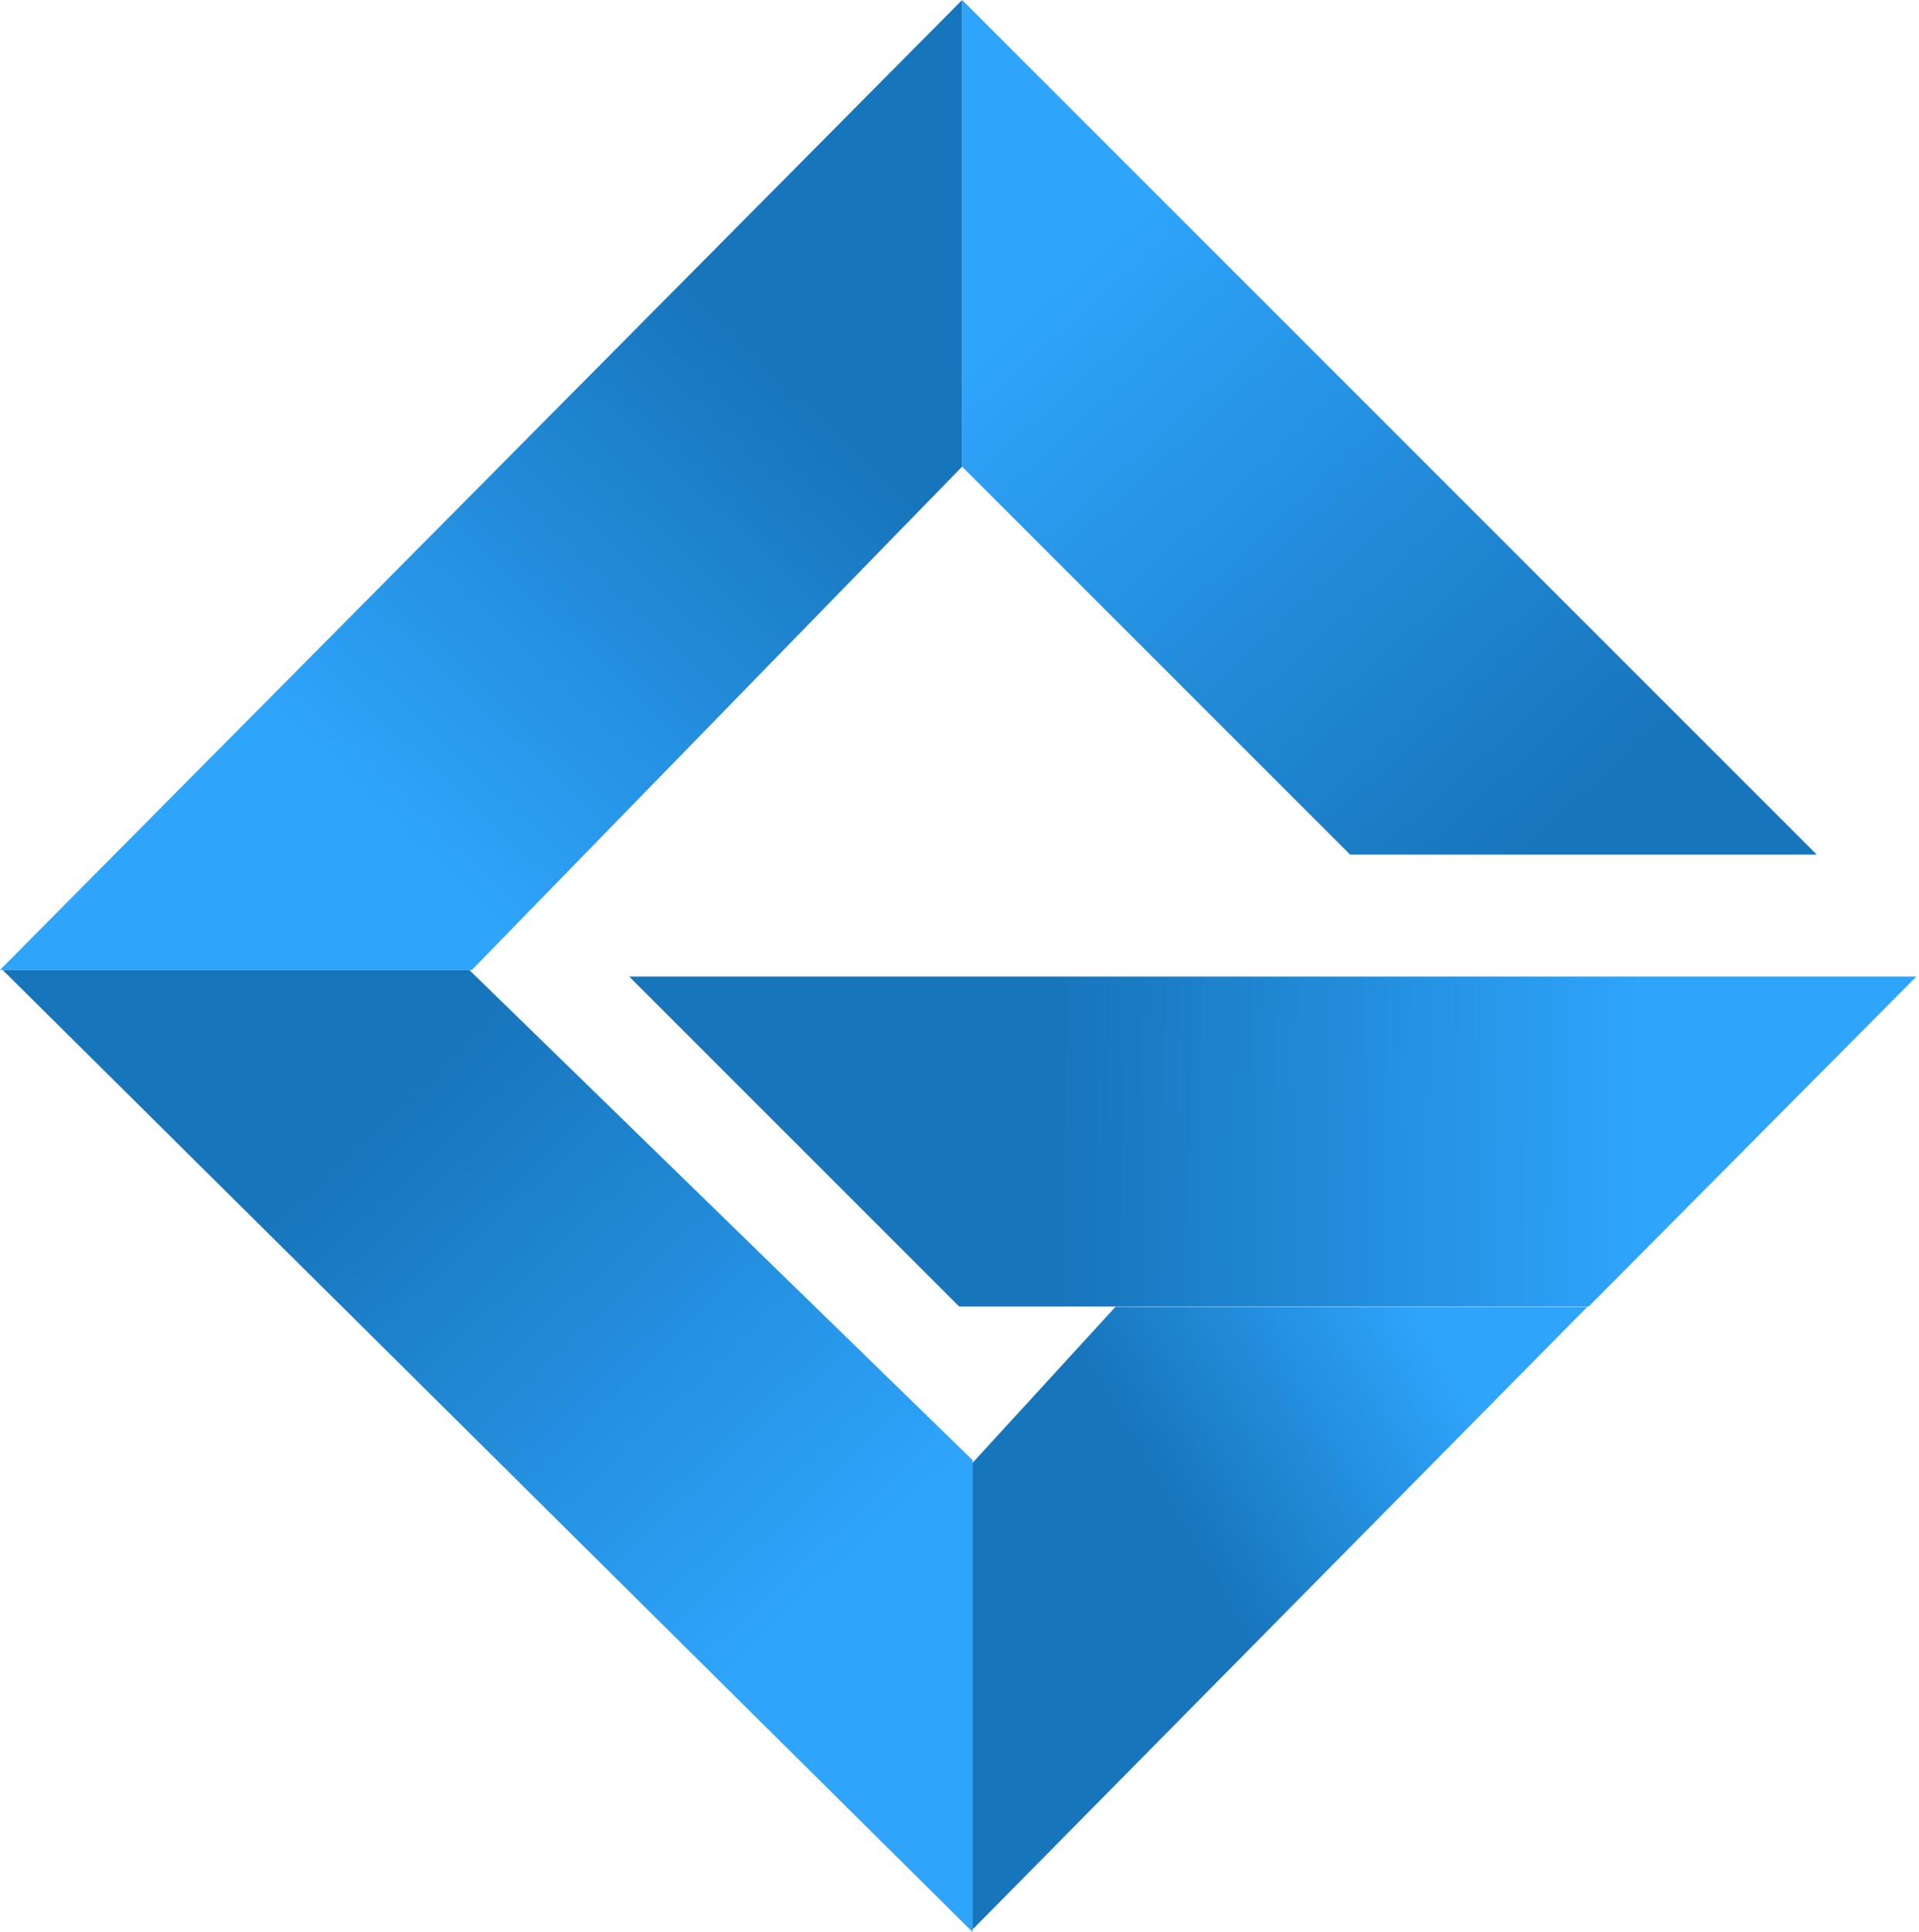 <svg xmlns="http://www.w3.org/2000/svg" width="732" height="737" fill="none" viewBox="0 0 732 737">
  <path fill="url(#a)" d="M693 326 367 0v178l148 148h178Z"/>
  <path fill="url(#b)" d="M731 372.517H240l125.865 125.865H606l125-125.865Z"/>
  <path fill="url(#c)" d="M367 0 0 370h180l187-192V0Z"/>
  <path fill="url(#d)" d="m1 370 370 367V557L179 370H1Z"/>
  <path fill="url(#e)" d="m371 736 234.5-237.5h-180L371 558v178Z"/>
  <defs>
    <linearGradient id="a" x1="412" x2="603" y1="101" y2="309" gradientUnits="userSpaceOnUse">
      <stop stop-color="#2EA4FB"/>
      <stop offset="1" stop-color="#1775BB"/>
    </linearGradient>
    <linearGradient id="b" x1="404" x2="625.373" y1="422" y2="424.136" gradientUnits="userSpaceOnUse">
      <stop stop-color="#1775BB"/>
      <stop offset="1" stop-color="#2EA4FB"/>
    </linearGradient>
    <linearGradient id="c" x1="146" x2="304" y1="311" y2="145" gradientUnits="userSpaceOnUse">
      <stop stop-color="#2EA4FB"/>
      <stop offset="1" stop-color="#1775BB"/>
    </linearGradient>
    <linearGradient id="d" x1="316" x2="146" y1="603" y2="423" gradientUnits="userSpaceOnUse">
      <stop stop-color="#2EA4FB"/>
      <stop offset="1" stop-color="#1775BB"/>
    </linearGradient>
    <linearGradient id="e" x1="540" x2="436" y1="499" y2="559" gradientUnits="userSpaceOnUse">
      <stop stop-color="#2EA4FB"/>
      <stop offset="1" stop-color="#1775BB"/>
    </linearGradient>
  </defs>
</svg>
